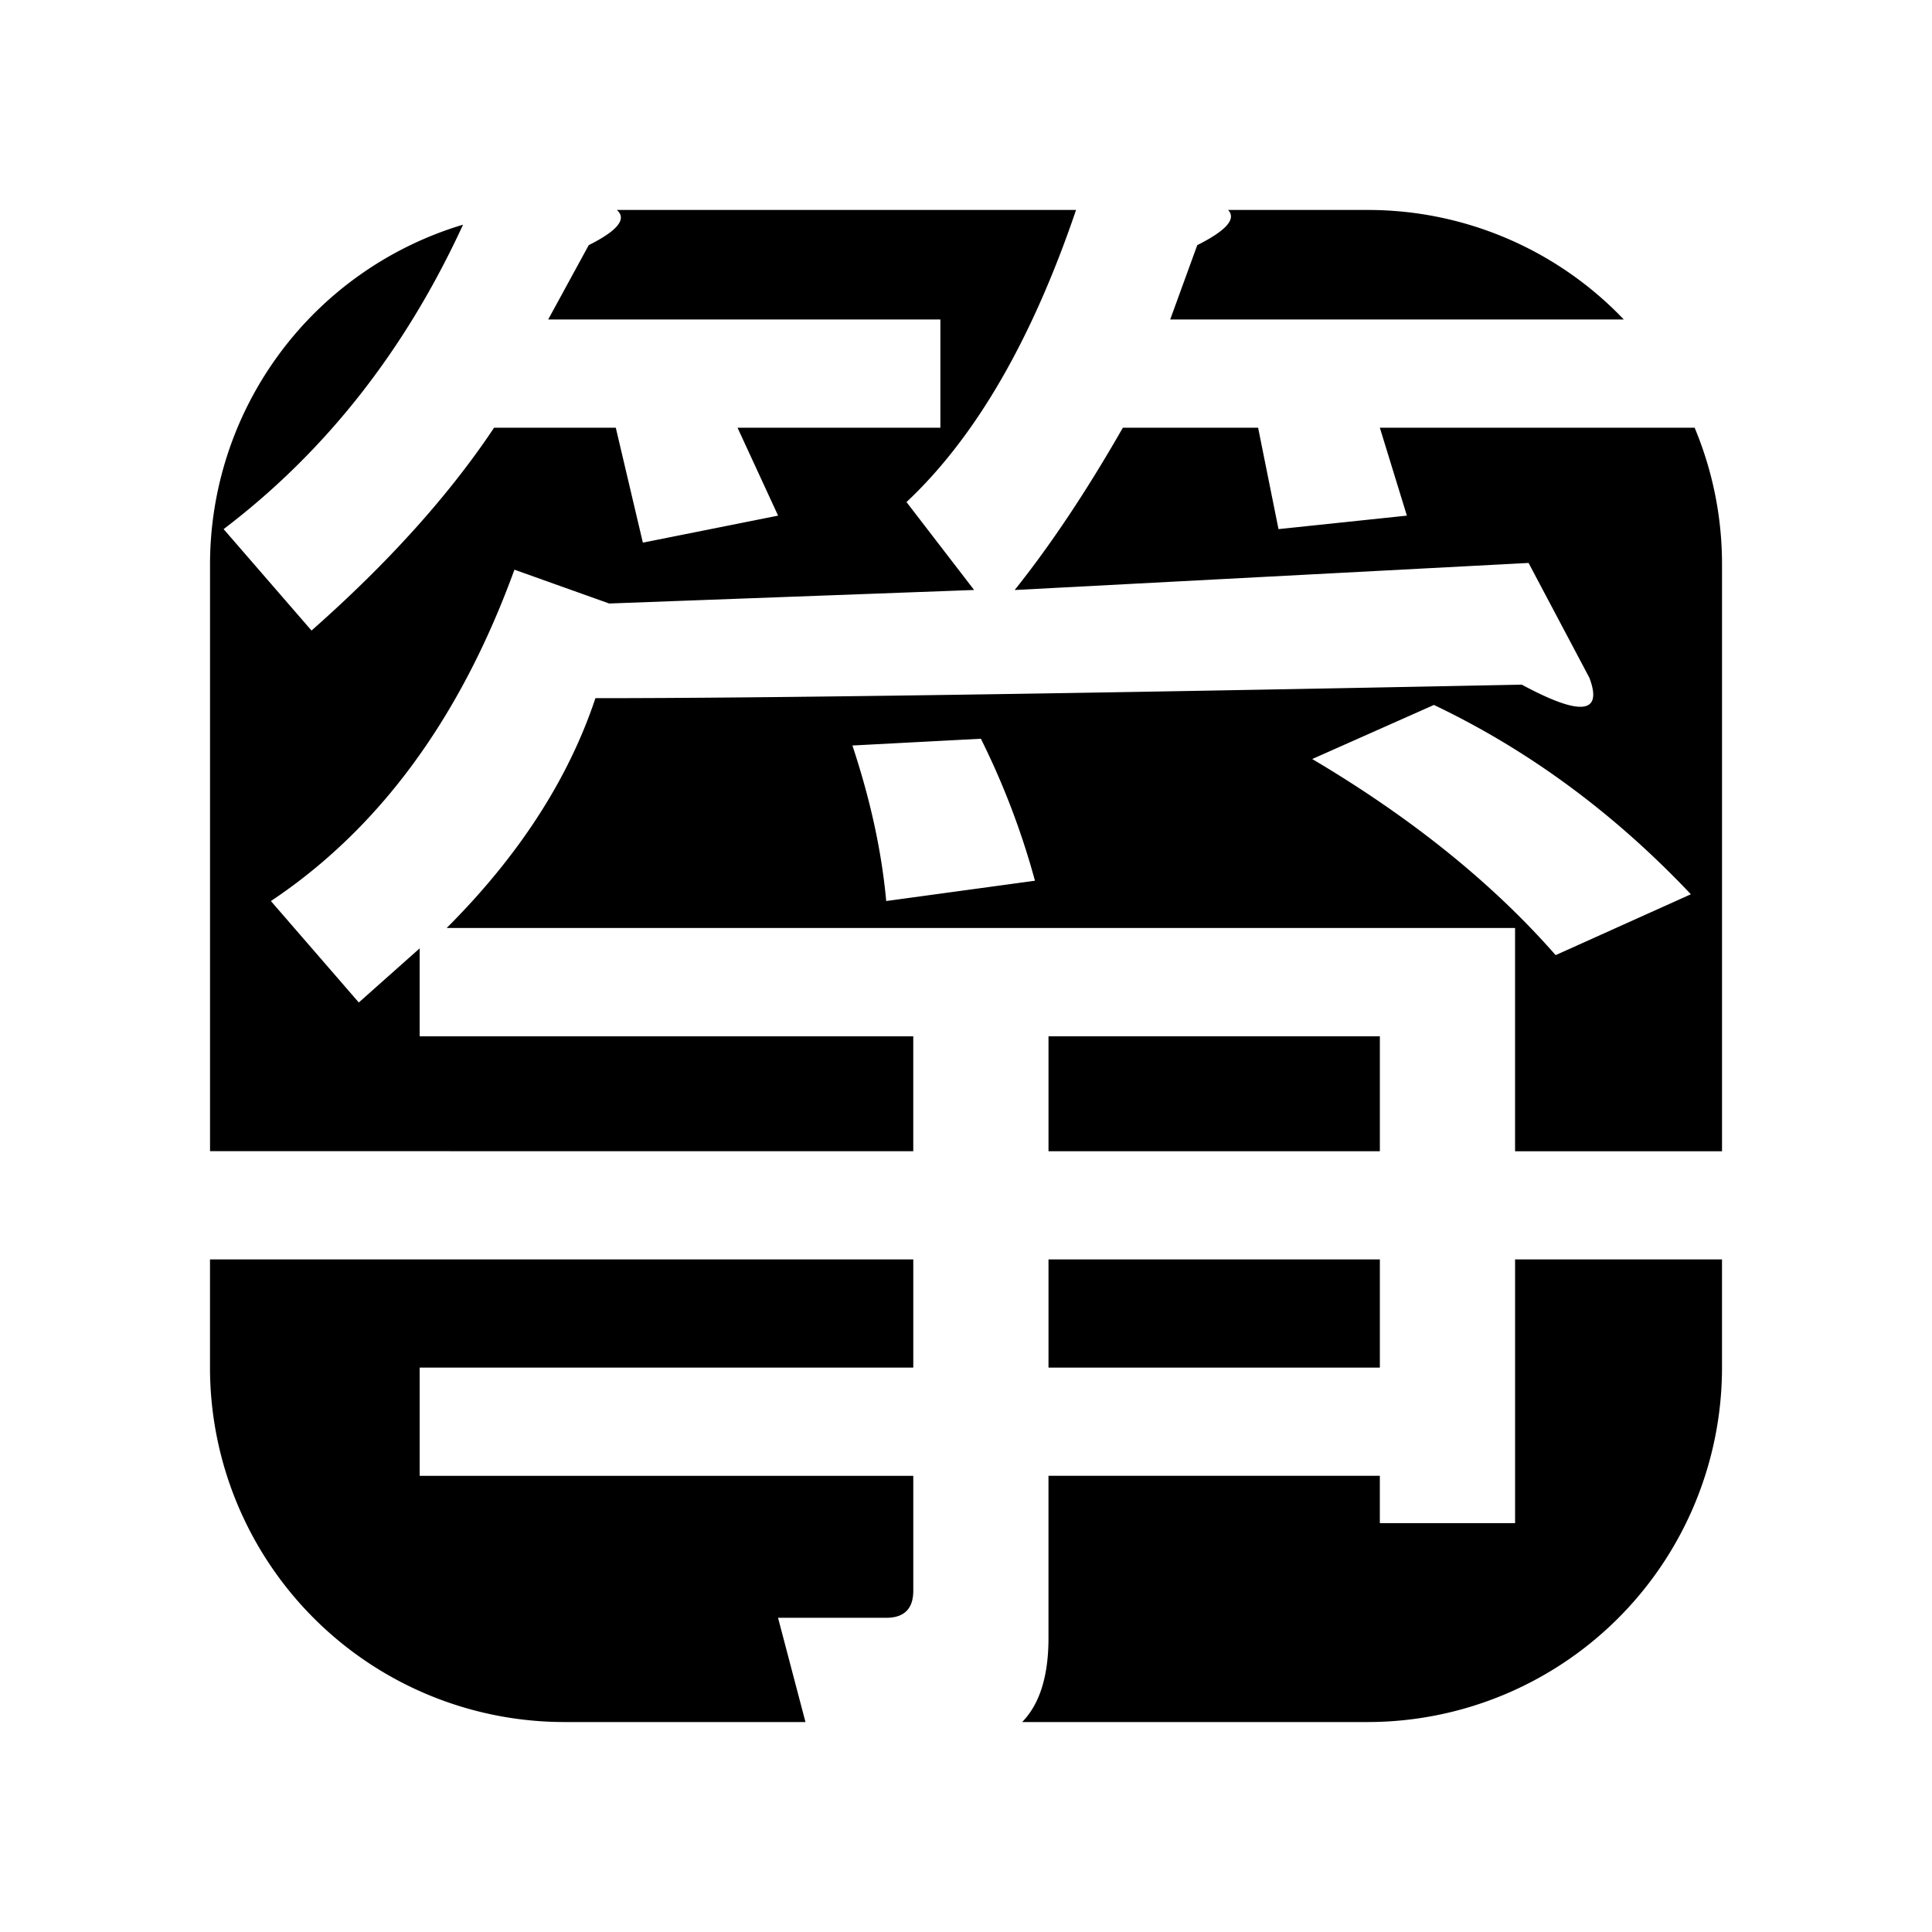 <?xml version="1.0" encoding="UTF-8"?>
<svg viewBox="0 0 1080 1080" xmlns="http://www.w3.org/2000/svg">
<g class="layer">
<title>Layer 1</title>
<g stroke-linejoin="round">
<rect class="cls-1" x="586.12" y="704.02" width="185.23" height="60.48"/>
<path class="cls-1" d="m669.28 137.03-15.13 41.57h253.57a197.58 197.58 0 0 0-143.28-61.23h-77.93q7.11 7.47-17.24 19.66h0.01z"/>
<rect class="cls-1" x="586.12" y="579.29" width="185.23" height="64.26"/>
<path class="cls-1" d="m771.34 239.09 15.11 49.15-71.76 7.54-11.4-56.69h-75.6q-30.3 52.97-60.48 90.73l287.27-15.13 34.02 64.24q11.35 30.31-37.8 3.79-378.02 7.61-517.85 7.56-22.68 68.02-83.16 128.48h597.24v124.8h115.69v-327.96a197.42 197.42 0 0 0-15.31-76.5h-175.98l0.01-0.01zm-275.94 264.6q-3.8-41.55-18.9-86.95l71.82-3.78a433.16 433.16 0 0 1 30.23 79.37l-83.16 11.35v0.01h0.01zm238.14-79.39 68.03-30.23q79.36 37.83 143.64 105.83l-75.6 34.02q-52.98-60.42-136.07-109.62z"/>
<path class="cls-1" d="m510.52 643.55v-64.24h-275.93v-49.17l-34.02 30.25-49.14-56.7q90.71-60.44 136.14-185.23l52.97 18.9 203.99-7.56-37.8-49.14q57.69-54.11 94.79-163.29h-256.72q8.66 7.47-15.69 19.66l-22.67 41.57h219.23v60.49h-113.39l22.68 49.15-75.6 15.1-15.13-64.24h-68.03q-37.83 56.69-102.06 113.38l-49.14-56.7q85.43-64.91 133.84-170.18a198.25 198.25 0 0 0-141.43 189.95v327.96l393.14 0.03v0.02l-0.02 0.01z"/>
<path class="cls-1" d="m434.92 904.36h60.48c10.05 0 15.13-5.07 15.13-15.11v-64.24h-275.93v-60.5h275.93v-60.48h-393.14v60.42a198.18 198.18 0 0 0 198.18 198.18h134.69l-15.33-58.27-0.01-0.01v0.01z"/>
<path class="cls-1" d="m846.94 704.02v147.42h-75.6v-26.46h-185.23v90.73q0 31.83-14.71 46.92h193.03a198.18 198.18 0 0 0 198.18-198.18v-60.42h-115.69 0.01z"/>
</g>
</g>
</svg>
